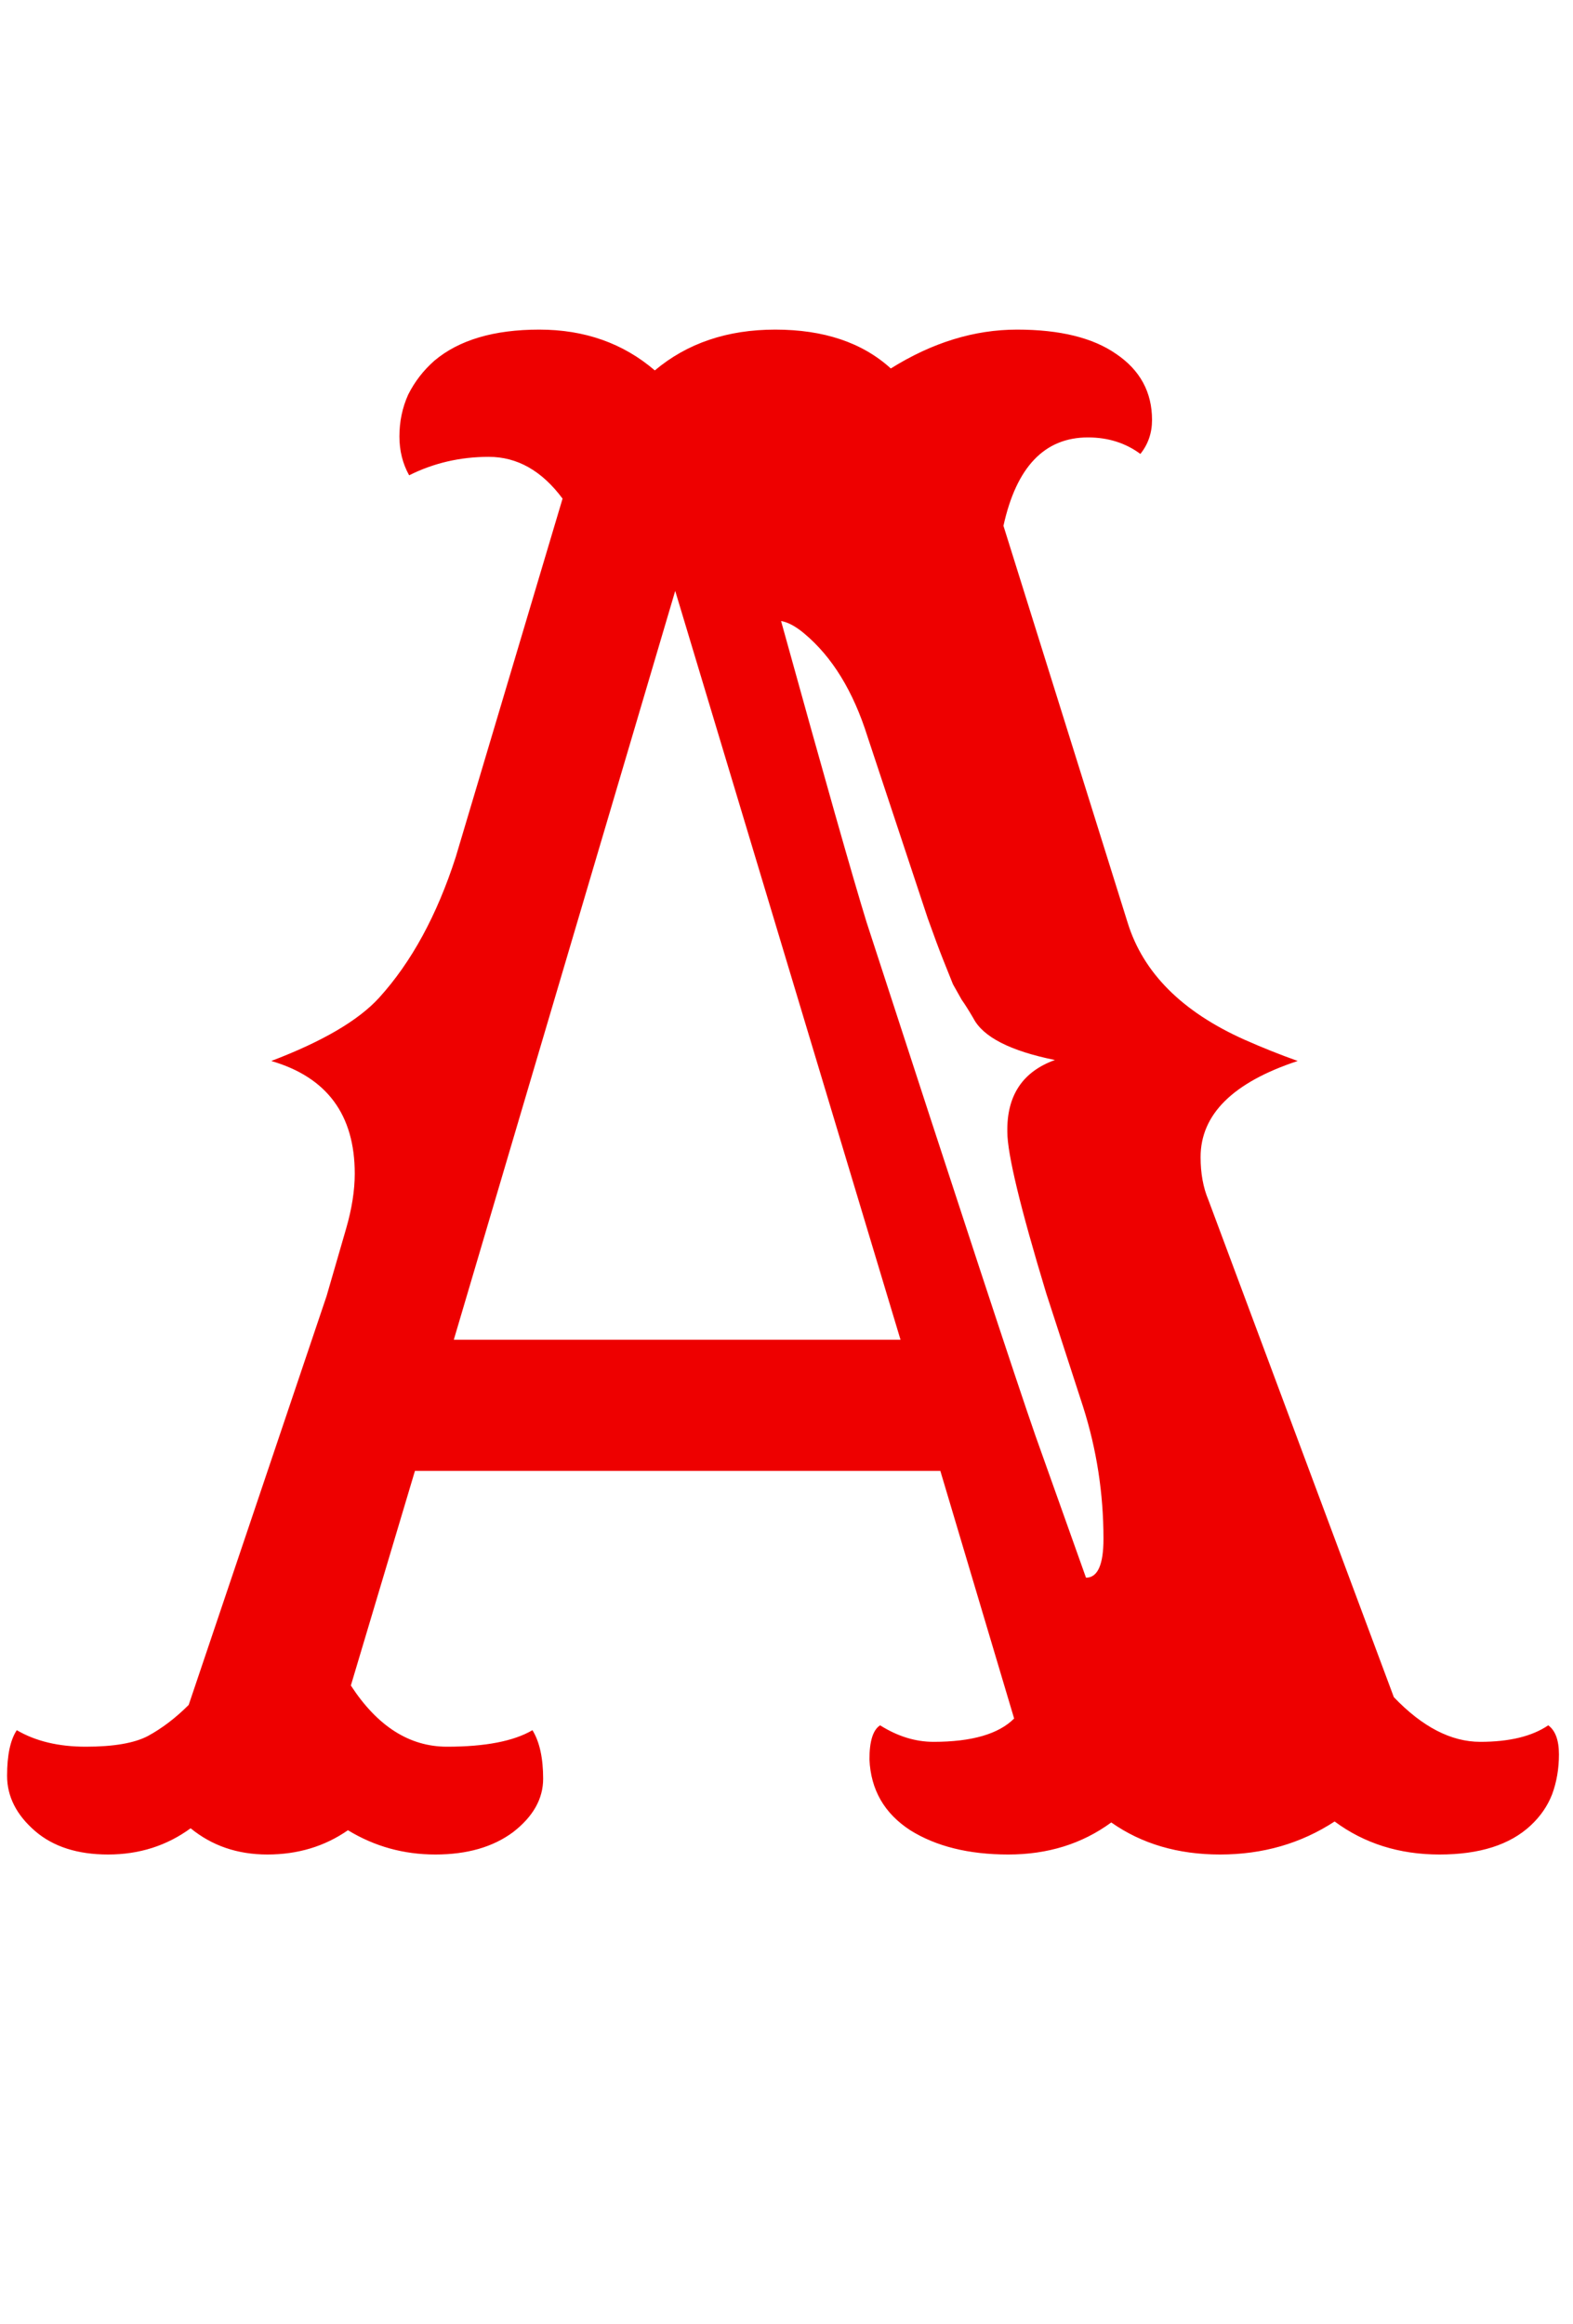 <svg width="174" height="257" viewBox="0 0 174 257" fill="none" xmlns="http://www.w3.org/2000/svg">
<g id="red-A">
<path id="A" d="M21.087 202.207C18.437 204.141 15.393 205.107 11.956 205.107C8.59 205.107 5.904 204.248 3.899 202.529C1.822 200.739 0.784 198.698 0.784 196.406C0.784 194.115 1.142 192.432 1.858 191.357C3.935 192.575 6.477 193.184 9.485 193.184C12.565 193.184 14.856 192.79 16.36 192.002C17.936 191.143 19.439 189.997 20.872 188.564L36.126 143.34L38.274 135.928C38.919 133.708 39.241 131.667 39.241 129.805C39.241 123.288 36.161 119.134 30.003 117.344C35.66 115.195 39.635 112.868 41.926 110.361C45.507 106.423 48.336 101.23 50.413 94.785L62.229 55.147C59.938 52.067 57.216 50.527 54.065 50.527C50.914 50.527 47.978 51.208 45.257 52.568C44.54 51.279 44.182 49.847 44.182 48.272C44.182 46.624 44.505 45.085 45.149 43.652C45.865 42.22 46.832 40.967 48.05 39.893C50.771 37.601 54.638 36.455 59.651 36.455C64.664 36.455 68.925 37.959 72.434 40.967C76.015 37.959 80.455 36.455 85.755 36.455C91.126 36.455 95.387 37.887 98.538 40.752C103.121 37.887 107.776 36.455 112.503 36.455C117.229 36.455 120.882 37.35 123.46 39.141C126.109 40.931 127.434 43.366 127.434 46.445C127.434 47.878 127.005 49.131 126.145 50.205C124.498 48.988 122.565 48.379 120.344 48.379C115.546 48.379 112.431 51.637 110.999 58.154L124.749 102.09C126.468 107.604 130.764 111.901 137.639 114.98C139.573 115.84 141.542 116.628 143.548 117.344C136.386 119.707 132.805 123.252 132.805 127.979C132.805 129.769 133.092 131.344 133.665 132.705L154.182 187.705C157.333 190.999 160.52 192.646 163.743 192.646C166.966 192.646 169.472 192.038 171.262 190.82C172.05 191.393 172.444 192.467 172.444 194.043C172.444 195.618 172.193 197.087 171.692 198.447C171.191 199.736 170.403 200.882 169.329 201.885C167.037 204.033 163.671 205.107 159.231 205.107C154.791 205.107 150.924 203.89 147.63 201.455C143.906 203.89 139.68 205.107 134.954 205.107C130.299 205.107 126.288 203.926 122.923 201.562C119.7 203.926 115.904 205.107 111.536 205.107C107.167 205.107 103.551 204.212 100.686 202.422C97.822 200.56 96.318 197.946 96.175 194.58C96.175 192.575 96.568 191.322 97.356 190.82C99.29 192.038 101.259 192.646 103.264 192.646C107.49 192.646 110.462 191.787 112.18 190.068L104.016 162.676H45.901L38.811 186.416C41.748 190.928 45.292 193.184 49.446 193.184C53.671 193.184 56.822 192.575 58.899 191.357C59.687 192.646 60.081 194.437 60.081 196.729C60.081 198.949 58.971 200.918 56.751 202.637C54.531 204.284 51.666 205.107 48.157 205.107C44.648 205.107 41.425 204.212 38.489 202.422C35.911 204.212 32.939 205.107 29.573 205.107C26.279 205.107 23.45 204.141 21.087 202.207ZM99.612 148.174L74.69 65.352L50.198 148.174H99.612ZM120.13 174.492C121.419 174.492 122.063 173.06 122.063 170.195C122.063 165.182 121.311 160.312 119.807 155.586L115.725 143.018C112.861 133.564 111.428 127.62 111.428 125.186C111.357 121.175 113.111 118.525 116.692 117.236C111.751 116.234 108.743 114.694 107.669 112.617C107.167 111.758 106.738 111.077 106.38 110.576C106.093 110.075 105.771 109.502 105.413 108.857C105.126 108.141 104.768 107.246 104.339 106.172C103.909 105.098 103.336 103.558 102.62 101.553L95.96 81.465C94.384 76.452 92.057 72.656 88.977 70.078C88.046 69.29 87.187 68.825 86.399 68.682C91.197 86.012 94.348 97.113 95.852 101.982C106.236 133.923 112.467 152.865 114.544 158.809L120.13 174.492ZM151.819 184.16L152.034 184.805L151.819 184.16Z" fill="#EE0000"/>
</g>
</svg>
